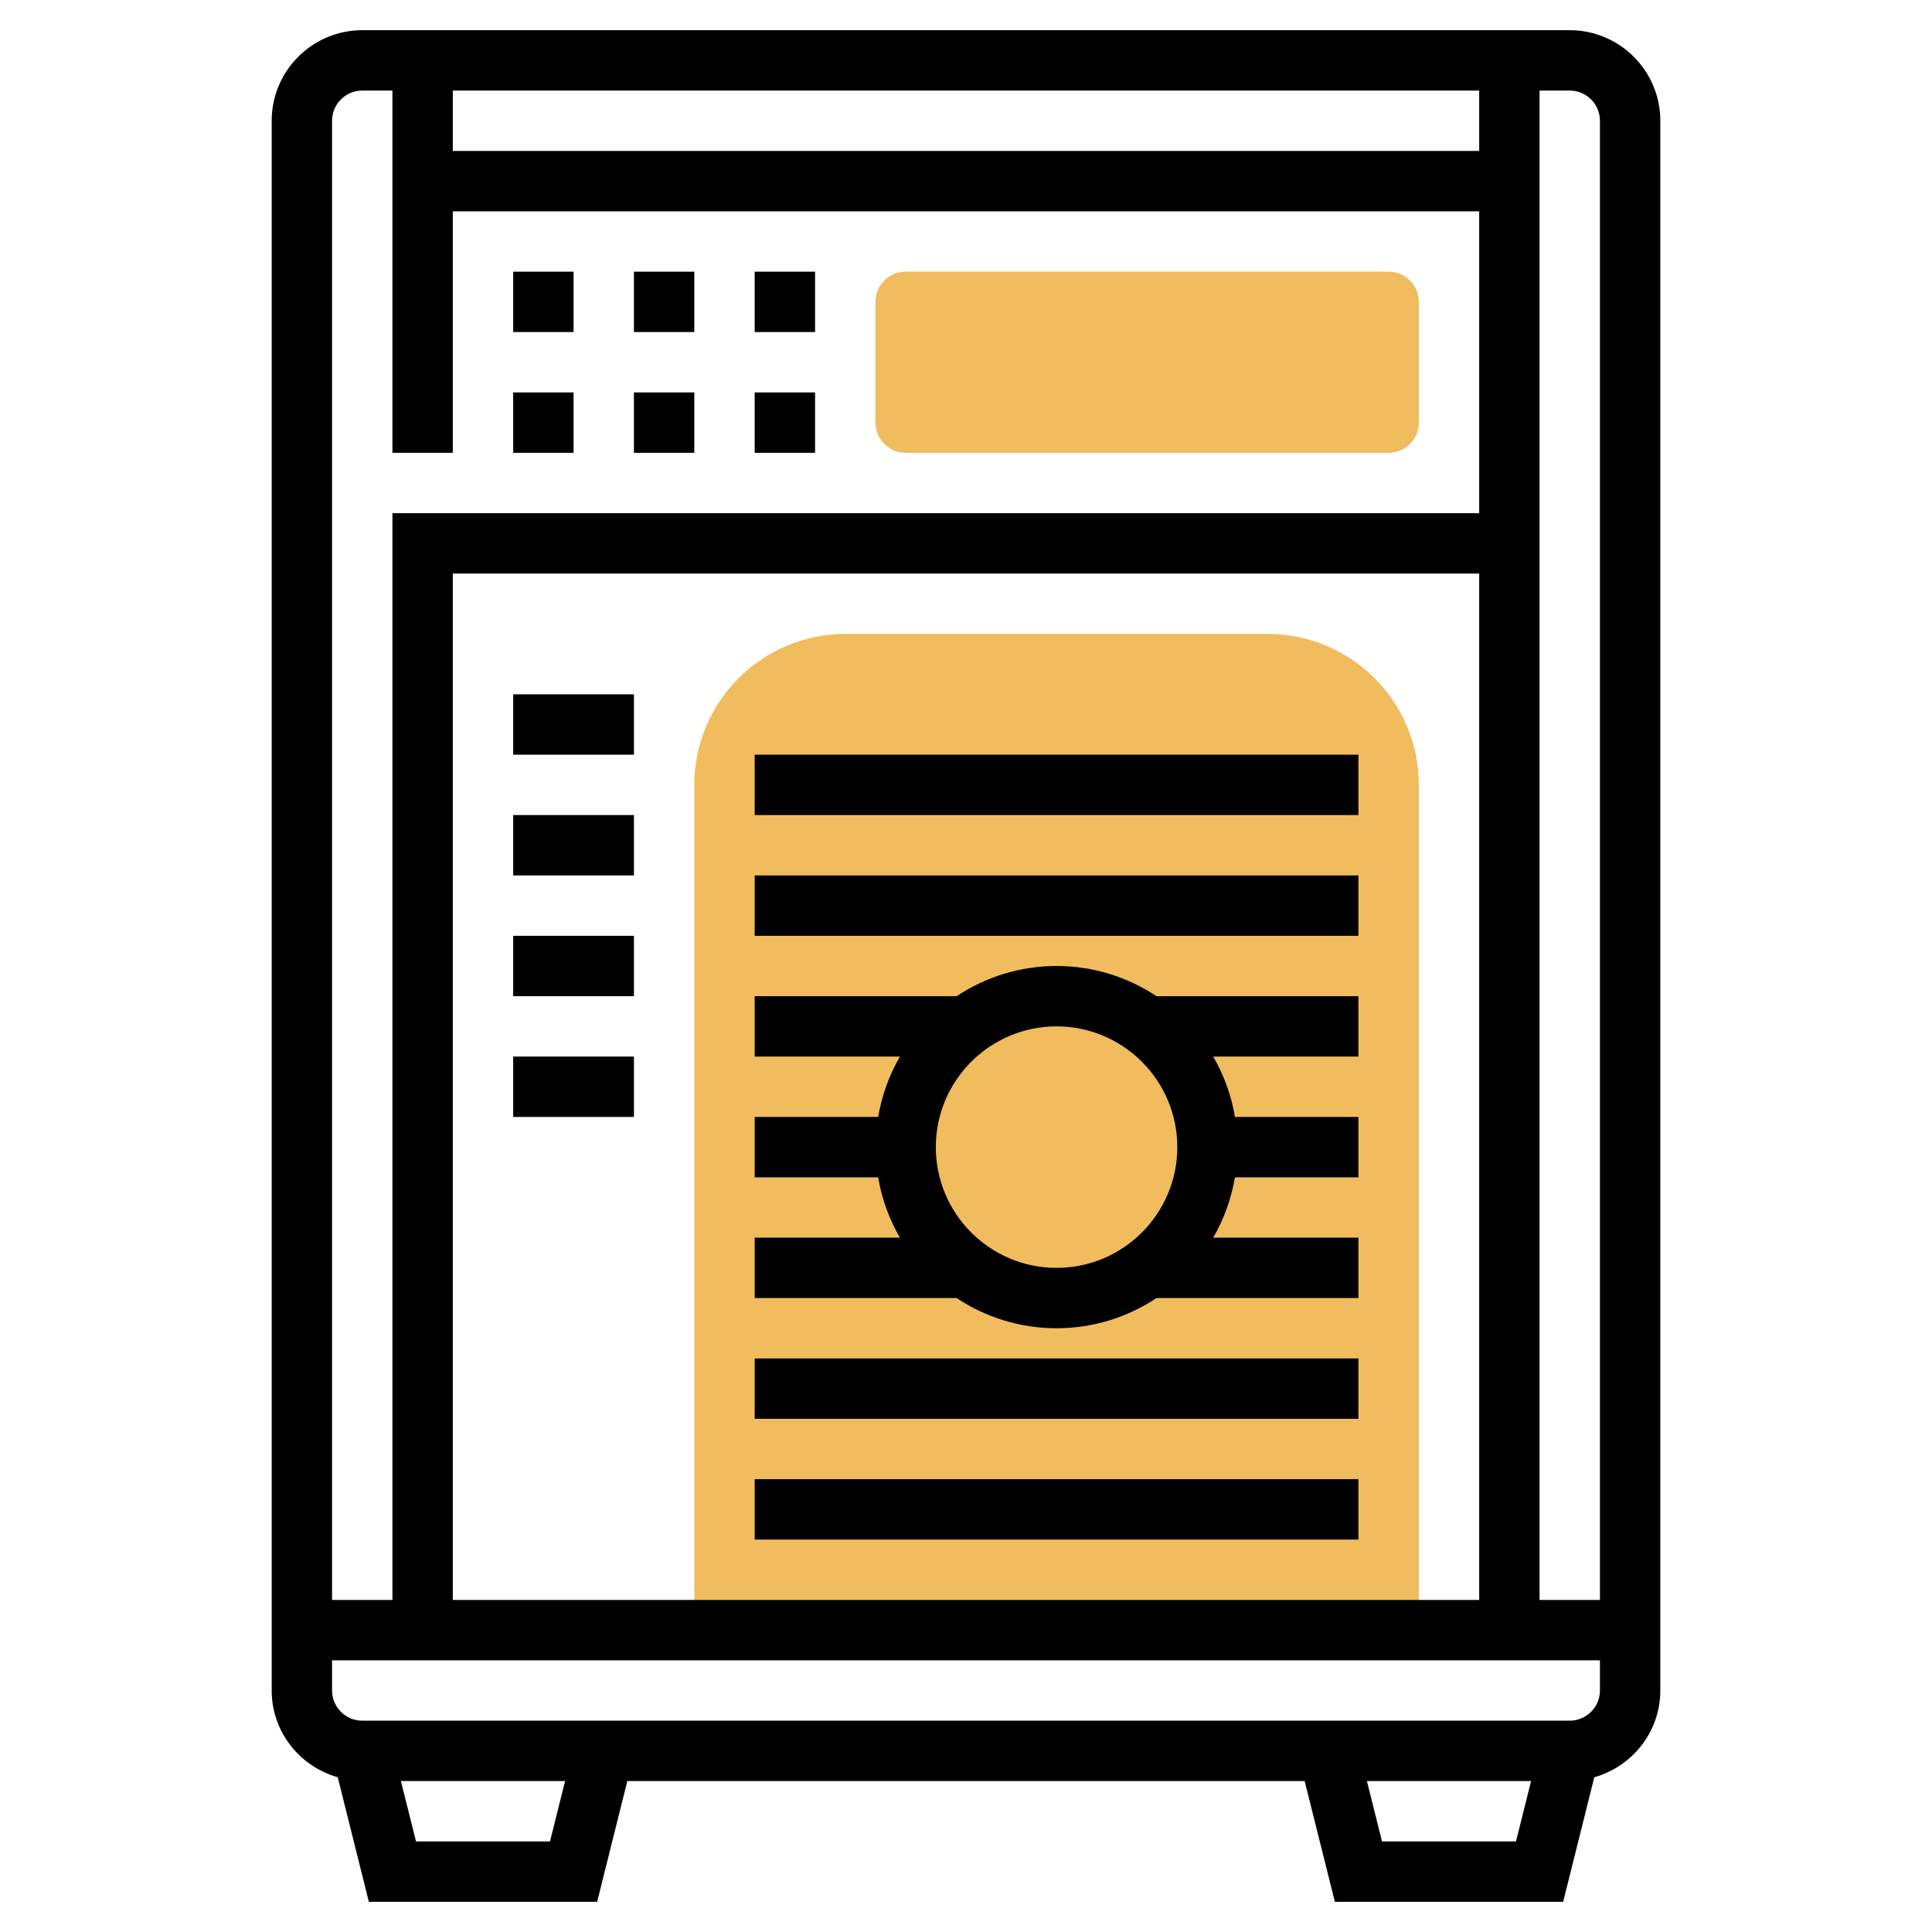<?xml version="1.0" encoding="iso-8859-1"?>
<!-- Generator: Adobe Illustrator 22.1.0, SVG Export Plug-In . SVG Version: 6.00 Build 0)  -->
<svg xmlns="http://www.w3.org/2000/svg" xmlns:xlink="http://www.w3.org/1999/xlink" version="1.1" id="Layer_1_1_" x="0px" y="0px" viewBox="0 0 64 64" style="enable-background:new 0 0 64 64;" xml:space="preserve" width="512" height="512">
<g>
	<path style="fill:#F0BC5E;" d="M42,21H28c-2.757,0-5,2.243-5,5v28h24V26C47,23.243,44.757,21,42,21z"/>
	<g>
		<path style="fill:#F0BC5E;" d="M46,15H30c-0.552,0-1-0.448-1-1v-4c0-0.552,0.448-1,1-1h16c0.552,0,1,0.448,1,1v4    C47,14.552,46.552,15,46,15z"/>
	</g>
	<g>
		<path d="M52,1H12c-1.654,0-3,1.346-3,3v52c0,1.371,0.93,2.517,2.188,2.874L12.219,63h7.562l1-4h22.438l1,4h7.562l1.032-4.126    C54.07,58.517,55,57.371,55,56V4C55,2.346,53.654,1,52,1z M53,4v49h-2V3h1C52.551,3,53,3.449,53,4z M15,3h34v2H15V3z M49,53H15V19    h34V53z M12,3h1v12h2V7h34v10H13v36h-2V4C11,3.449,11.449,3,12,3z M18.219,61h-4.438l-0.5-2h5.438L18.219,61z M45.781,61l-0.5-2    h5.438l-0.5,2H45.781z M52,57H12c-0.551,0-1-0.449-1-1v-1h42v1C53,56.551,52.551,57,52,57z"/>
		<rect x="17" y="9" width="2" height="2"/>
		<rect x="21" y="9" width="2" height="2"/>
		<rect x="25" y="9" width="2" height="2"/>
		<rect x="17" y="13" width="2" height="2"/>
		<rect x="21" y="13" width="2" height="2"/>
		<rect x="25" y="13" width="2" height="2"/>
		<rect x="17" y="23" width="4" height="2"/>
		<rect x="17" y="27" width="4" height="2"/>
		<rect x="17" y="31" width="4" height="2"/>
		<rect x="17" y="35" width="4" height="2"/>
		<rect x="25" y="25" width="20" height="2"/>
		<rect x="25" y="29" width="20" height="2"/>
		<rect x="25" y="45" width="20" height="2"/>
		<rect x="25" y="49" width="20" height="2"/>
		<path d="M35,44c1.223,0,2.36-0.369,3.31-1H45v-2h-4.812c0.353-0.608,0.6-1.282,0.721-2H45v-2h-4.09    c-0.121-0.718-0.369-1.392-0.721-2H45v-2h-6.69c-0.95-0.631-2.087-1-3.31-1s-2.36,0.369-3.31,1H25v2h4.812    c-0.353,0.608-0.6,1.282-0.721,2H25v2h4.09c0.121,0.718,0.369,1.392,0.721,2H25v2h6.69C32.64,43.631,33.777,44,35,44z M35,34    c2.206,0,4,1.794,4,4s-1.794,4-4,4s-4-1.794-4-4S32.794,34,35,34z"/>
	</g>
</g>
</svg>
